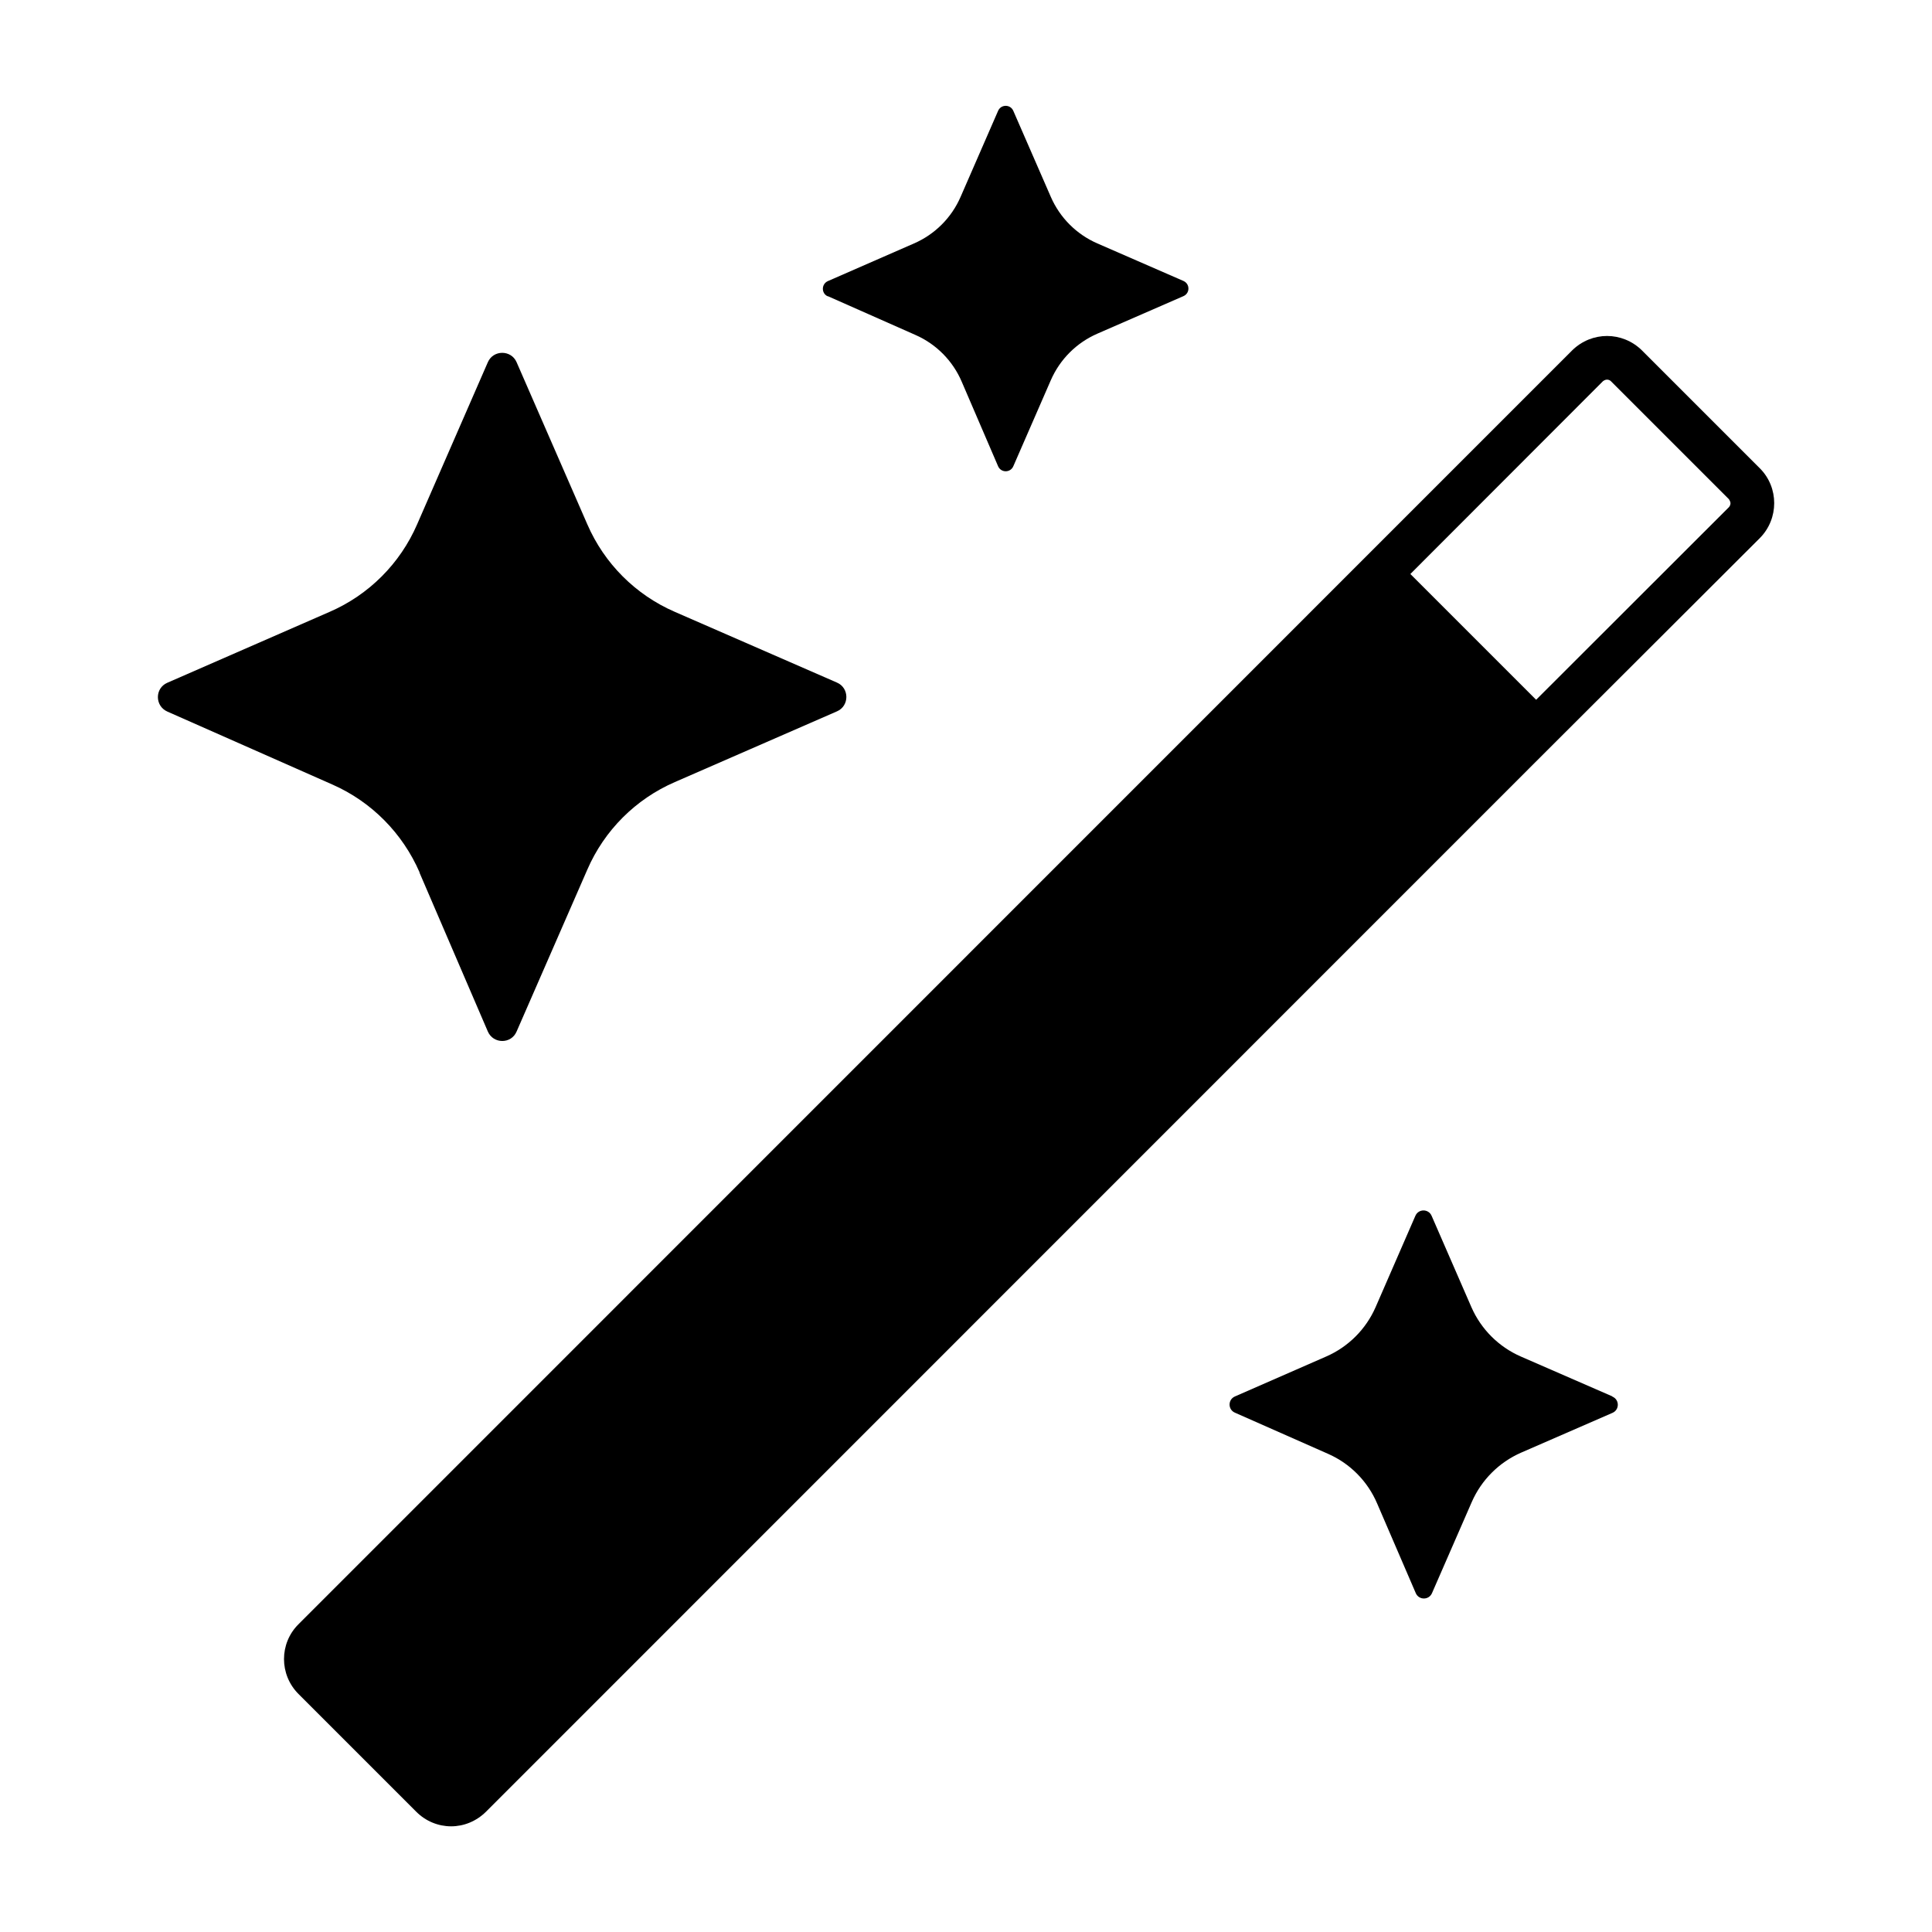 <?xml version="1.0" encoding="UTF-8" standalone="no"?>
<svg
   xmlns="http://www.w3.org/2000/svg"
   width="16"
   height="16"
   viewBox="0 0 16 16"
   version="1.1">
  <!-- ai magic wand by emiliolonardo_design from Noun Project (CC BY 3.0) -->
  <g transform="scale(0.16)">
    <path d="m91.09,24.24l-6.11-6.11c-.5-.49-1.15-.74-1.8-.74s-1.3.25-1.8.74L15.45,84.07c-1,.99-1,2.61,0,3.61l6.1,6.1c.49.49,1.14.75,1.8.75s1.3-.26,1.8-.75l54.36-54.37,11.58-11.56c.99-1,.99-2.62,0-3.61Zm-1.6,2.01l-9.98,9.97-6.51-6.51,9.97-9.98c.07-.05.13-.08.21-.08s.15.03.2.08l6.11,6.11s.08.12.08.2-.03.15-.08.21Z"/>
    <path d="m21.71,45.16l3.54,8.23c.28.65,1.21.66,1.49,0l3.66-8.38c.88-2.03,2.5-3.65,4.53-4.53l8.39-3.66c.65-.28.65-1.21,0-1.49l-8.39-3.66c-2.03-.88-3.65-2.5-4.53-4.53l-3.66-8.39c-.28-.65-1.21-.65-1.49,0l-3.66,8.39c-.88,2.03-2.5,3.65-4.53,4.53l-8.4,3.67c-.65.28-.65,1.2,0,1.49l8.55,3.78c2.02.89,3.63,2.52,4.51,4.55Z"/>
    <path d="m42.85,15.33l4.54,2.01c1.07.47,1.93,1.34,2.39,2.42l1.88,4.37c.15.35.64.35.79,0l1.94-4.45c.47-1.08,1.33-1.94,2.41-2.41l4.45-1.94c.35-.15.35-.64,0-.79l-4.45-1.94c-1.08-.47-1.94-1.33-2.41-2.41l-1.94-4.45c-.15-.35-.64-.35-.79,0l-1.94,4.45c-.47,1.08-1.33,1.94-2.41,2.41l-4.46,1.95c-.34.15-.35.64,0,.79Z"/>
    <path d="m83.44,72.27l-4.73-2.06c-1.14-.5-2.05-1.41-2.55-2.55l-2.06-4.73c-.16-.37-.68-.37-.84,0l-2.06,4.73c-.5,1.14-1.41,2.05-2.55,2.55l-4.73,2.07c-.37.16-.37.68,0,.84l4.82,2.13c1.14.5,2.05,1.42,2.54,2.57l2,4.64c.16.37.68.37.84,0l2.06-4.72c.5-1.14,1.41-2.05,2.55-2.55l4.73-2.06c.37-.16.37-.68,0-.84Z"/>
  </g>
</svg> 
